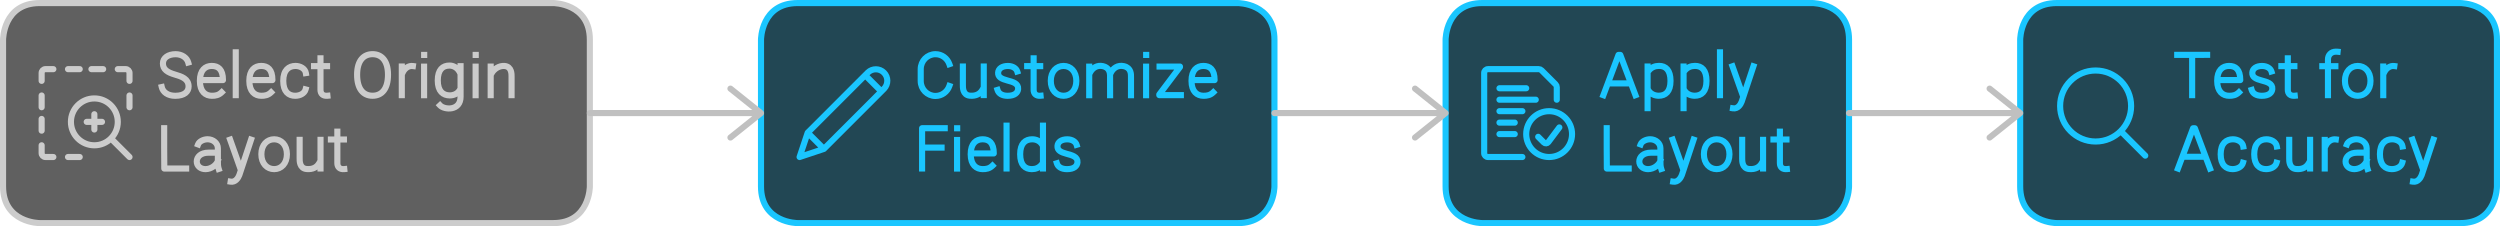 <?xml version="1.0" encoding="utf-8" standalone="yes"?>
<!DOCTYPE svg PUBLIC "-//W3C//DTD SVG 1.1//EN" "http://www.w3.org/Graphics/SVG/1.1/DTD/svg11.dtd">
<svg width="818" height="74" viewBox="0 0 818 74" style="fill:none;stroke:none;fill-rule:evenodd;clip-rule:evenodd;stroke-linecap:round;stroke-linejoin:round;stroke-miterlimit:1.5;" version="1.1" xmlns="http://www.w3.org/2000/svg" xmlns:xlink="http://www.w3.org/1999/xlink"><g id="blend" style="mix-blend-mode:multiply"><g id="g-root-ro_hssg431hlkw0a-fill" data-item-order="-13824" data-item-id="ro_hssg431hlkw0a" data-item-class="Shape Stroke Fill" data-item-index="none" data-renderer-id="0" transform="translate(-9, -9)"><g id="ro_hssg431hlkw0a-fill" stroke="none" fill="#606060"><g xmlns="http://www.w3.org/2000/svg"><path d="M 22 10L 190 10C 190 10 202 10 202 22L 202 70C 202 70 202 82 190 82L 22 82C 22 82 10 82 10 70L 10 22C 10 22 10 10 22 10"></path></g></g></g><g id="g-root-ro_qtf91v1hlnnrb-fill" data-item-order="-12096" data-item-id="ro_qtf91v1hlnnrb" data-item-class="Shape Stroke Fill" data-item-index="none" data-renderer-id="0" transform="translate(239, -9)"><g id="ro_qtf91v1hlnnrb-fill" stroke="none" fill="#224754"><g xmlns="http://www.w3.org/2000/svg"><path d="M 22 10L 166 10C 166 10 178 10 178 22L 178 70C 178 70 178 82 166 82L 22 82C 22 82 10 82 10 70L 10 22C 10 22 10 10 22 10"></path></g></g></g><g id="g-root-ro_18gc13n1hl5gqs-fill" data-item-order="-11232" data-item-id="ro_18gc13n1hl5gqs" data-item-class="Shape Stroke Fill" data-item-index="none" data-renderer-id="0" transform="translate(651, -9)"><g id="ro_18gc13n1hl5gqs-fill" stroke="none" fill="#224754"><g xmlns="http://www.w3.org/2000/svg"><path d="M 22 10L 154 10C 154 10 166 10 166 22L 166 70C 166 70 166 82 154 82L 22 82C 22 82 10 82 10 70L 10 22C 10 22 10 10 22 10"></path></g></g></g><g id="g-root-ro_147dqxf1hl41s0-fill" data-item-order="-9504" data-item-id="ro_147dqxf1hl41s0" data-item-class="Shape Stroke Fill" data-item-index="none" data-renderer-id="0" transform="translate(463, -9)"><g id="ro_147dqxf1hl41s0-fill" stroke="none" fill="#224754"><g xmlns="http://www.w3.org/2000/svg"><path d="M 22 10L 130 10C 130 10 142 10 142 22L 142 70C 142 70 142 82 130 82L 22 82C 22 82 10 82 10 70L 10 22C 10 22 10 10 22 10"></path></g></g></g><g id="g-root-page_qofgcz1hlkv7l-fill" data-item-order="0" data-item-id="page_qofgcz1hlkv7l" data-item-class="Icon Stroke" data-item-index="none" data-renderer-id="0" transform="translate(3, 12)"></g><g id="g-root-tx_selector_v48yhf1hlkufc-fill" data-item-order="0" data-item-id="tx_selector_v48yhf1hlkufc" data-item-class="Label Stroke" data-item-index="none" data-renderer-id="0" transform="translate(39, 3)"></g><g id="g-root-penc_v8ma371hlnq4u-fill" data-item-order="0" data-item-id="penc_v8ma371hlnq4u" data-item-class="Icon Stroke" data-item-index="none" data-renderer-id="0" transform="translate(251, 12)"></g><g id="g-root-tx_customiz_v8ma371hlnq4t-fill" data-item-order="0" data-item-id="tx_customiz_v8ma371hlnq4t" data-item-class="Label Stroke" data-item-index="none" data-renderer-id="0" transform="translate(287, 3)"></g><g id="g-root-chec_zrk8sz1hl41sf-fill" data-item-order="0" data-item-id="chec_zrk8sz1hl41sf" data-item-class="Icon Stroke" data-item-index="none" data-renderer-id="0" transform="translate(475, 12)"></g><g id="g-root-tx_applylay_18n791v1hl40zq-fill" data-item-order="0" data-item-id="tx_applylay_18n791v1hl40zq" data-item-class="Label Stroke" data-item-index="none" data-renderer-id="0" transform="translate(511, 3)"></g><g id="g-root-sear_18gc13n1hl5gqr-fill" data-item-order="0" data-item-id="sear_18gc13n1hl5gqr" data-item-class="Icon Stroke" data-item-index="none" data-renderer-id="0" transform="translate(663, 12)"></g><g id="g-root-tx_testfora_1cw5j831hl5fyi-fill" data-item-order="0" data-item-id="tx_testfora_1cw5j831hl5fyi" data-item-class="Label Stroke" data-item-index="none" data-renderer-id="0" transform="translate(699, 3)"></g><g id="g-root-ro_hssg431hlkw0a-stroke" data-item-order="-13824" data-item-id="ro_hssg431hlkw0a" data-item-class="Shape Stroke Fill" data-item-index="none" data-renderer-id="0" transform="translate(-9, -9)"><g id="ro_hssg431hlkw0a-stroke" fill="none" stroke-linecap="round" stroke-linejoin="round" stroke-miterlimit="1.5" stroke="#CCCCCC" stroke-width="2"><g xmlns="http://www.w3.org/2000/svg"><path d="M 22 10L 190 10C 190 10 202 10 202 22L 202 70C 202 70 202 82 190 82L 22 82C 22 82 10 82 10 70L 10 22C 10 22 10 10 22 10"></path></g></g></g><g id="g-root-ro_qtf91v1hlnnrb-stroke" data-item-order="-12096" data-item-id="ro_qtf91v1hlnnrb" data-item-class="Shape Stroke Fill" data-item-index="none" data-renderer-id="0" transform="translate(239, -9)"><g id="ro_qtf91v1hlnnrb-stroke" fill="none" stroke-linecap="round" stroke-linejoin="round" stroke-miterlimit="1.5" stroke="#1AC6FF" stroke-width="2"><g xmlns="http://www.w3.org/2000/svg"><path d="M 22 10L 166 10C 166 10 178 10 178 22L 178 70C 178 70 178 82 166 82L 22 82C 22 82 10 82 10 70L 10 22C 10 22 10 10 22 10"></path></g></g></g><g id="g-root-ro_18gc13n1hl5gqs-stroke" data-item-order="-11232" data-item-id="ro_18gc13n1hl5gqs" data-item-class="Shape Stroke Fill" data-item-index="none" data-renderer-id="0" transform="translate(651, -9)"><g id="ro_18gc13n1hl5gqs-stroke" fill="none" stroke-linecap="round" stroke-linejoin="round" stroke-miterlimit="1.5" stroke="#1AC6FF" stroke-width="2"><g xmlns="http://www.w3.org/2000/svg"><path d="M 22 10L 154 10C 154 10 166 10 166 22L 166 70C 166 70 166 82 154 82L 22 82C 22 82 10 82 10 70L 10 22C 10 22 10 10 22 10"></path></g></g></g><g id="g-root-ro_147dqxf1hl41s0-stroke" data-item-order="-9504" data-item-id="ro_147dqxf1hl41s0" data-item-class="Shape Stroke Fill" data-item-index="none" data-renderer-id="0" transform="translate(463, -9)"><g id="ro_147dqxf1hl41s0-stroke" fill="none" stroke-linecap="round" stroke-linejoin="round" stroke-miterlimit="1.5" stroke="#1AC6FF" stroke-width="2"><g xmlns="http://www.w3.org/2000/svg"><path d="M 22 10L 130 10C 130 10 142 10 142 22L 142 70C 142 70 142 82 130 82L 22 82C 22 82 10 82 10 70L 10 22C 10 22 10 10 22 10"></path></g></g></g><g id="g-root-page_qofgcz1hlkv7l-stroke" data-item-order="0" data-item-id="page_qofgcz1hlkv7l" data-item-class="Icon Stroke" data-item-index="none" data-renderer-id="0" transform="translate(3, 12)"><g id="page_qofgcz1hlkv7l-stroke" fill="none" stroke-linecap="round" stroke-linejoin="round" stroke-miterlimit="1.5" stroke="#CCCCCC" stroke-width="2"><g xmlns="http://www.w3.org/2000/svg"><path d="M 10.625 14.458L 10.625 11.875C 10.625 11.185 11.185 10.625 11.875 10.625L 14.459 10.625M 14.459 39.375L 11.875 39.375C 11.185 39.375 10.625 38.815 10.625 38.125L 10.625 35.541M 10.625 19.249L 10.625 23.083M 10.625 26.916L 10.625 30.749M 39.375 19.249L 39.375 23.083M 19.25 10.624L 23.084 10.624M 26.916 10.624L 30.75 10.624M 35.541 10.625L 38.125 10.625C 38.815 10.625 39.375 11.185 39.375 11.875L 39.375 14.458M 23.084 39.374L 19.25 39.374M 20.209 27.874C 20.208 32.108 23.64 35.542 27.875 35.542C 32.11 35.542 35.542 32.108 35.541 27.874C 35.542 23.639 32.11 20.206 27.875 20.206C 23.64 20.206 20.208 23.639 20.209 27.874ZM 25.375 27.874L 30.375 27.874M 27.875 25.374L 27.875 30.374M 33.296 33.295L 39.375 39.374"></path></g></g></g><g id="g-root-tx_selector_v48yhf1hlkufc-stroke" data-item-order="0" data-item-id="tx_selector_v48yhf1hlkufc" data-item-class="Label Stroke" data-item-index="none" data-renderer-id="0" transform="translate(39, 3)"><g id="tx_selector_v48yhf1hlkufc-stroke" fill="none" stroke-linecap="square" stroke-linejoin="miter" stroke-miterlimit="4" stroke="#CCCCCC" stroke-width="2"><g xmlns="http://www.w3.org/2000/svg"><path d="M 22.596 17.457C 22.165 15.893 20.545 14.732 18.456 14.732C 16.008 14.732 14.307 15.931 14.307 17.754C 14.307 19.724 15.771 20.685 18.276 21.406C 20.472 22.045 22.709 22.813 22.709 25.288C 22.709 26.951 21.397 28.346 18.34 28.346C 15.868 28.346 14.287 27.106 13.923 25.483M 33.517 27.218C 32.544 28.155 31.519 28.339 30.334 28.339C 28.265 28.339 26.402 27.028 26.402 23.456C 26.402 19.884 28.211 18.573 30.28 18.573C 32.348 18.573 33.952 19.63 33.952 23.201L 26.732 23.201M 38.136 14.125L 38.136 28.126M 49.697 27.218C 48.724 28.155 47.699 28.339 46.514 28.339C 44.445 28.339 42.581 27.028 42.581 23.456C 42.581 19.884 44.391 18.573 46.46 18.573C 48.528 18.573 50.132 19.63 50.132 23.201L 42.912 23.201M 60.992 26.254C 60.62 27.649 59.052 28.339 57.583 28.339C 55.446 28.339 53.68 27.028 53.68 23.456C 53.68 19.884 55.549 18.573 57.687 18.573C 59.194 18.573 60.844 19.41 61.077 20.915M 68.129 28.326C 66.72 28.465 65.862 27.732 65.862 26.387L 65.862 16.081M 68.012 18.642L 66.248 18.642M 63.752 18.642L 65.485 18.642M 77.843 21.438C 77.843 26.143 79.89 28.326 82.898 28.326C 85.907 28.326 87.954 26.143 87.954 21.438C 87.954 16.733 85.737 14.721 82.898 14.721C 80.06 14.721 77.843 16.733 77.843 21.438ZM 96.095 18.609C 94.714 18.419 93.466 19.319 92.824 20.619M 92.469 18.773L 92.469 28.123M 99.778 14.971L 99.802 14.971M 99.762 18.804L 99.762 28.145M 111.699 18.652L 111.699 28.654C 111.699 33.351 106.406 33.001 104.971 31.47M 111.365 26.573C 110.685 27.661 109.461 28.214 108.175 28.214C 105.994 28.214 104.237 26.903 104.237 23.331C 104.237 19.76 105.888 18.449 108.07 18.449C 109.338 18.449 110.643 19.129 111.365 20.502M 116.638 14.971L 116.662 14.971M 116.622 18.804L 116.622 28.145M 121.549 18.78L 121.549 28.128M 128.383 28.128L 128.383 22.074C 128.383 21.362 128.479 18.79 126.096 18.587C 124.338 18.437 122.649 19.562 121.873 20.956M 21.907 52.145L 14.758 52.145L 14.716 45.3L 14.716 38.938M 25.808 44.246C 26.172 43.28 27.588 42.567 28.928 42.567C 30.782 42.567 32.284 43.88 32.284 45.499L 32.29 46.957L 32.29 49.571C 32.29 50.614 32.265 51.353 32.566 52.278M 31.91 46.957L 29.182 46.957C 26.679 46.957 25.379 48.343 25.379 49.837C 25.379 51.332 26.617 52.341 28.233 52.341C 30.215 52.341 31.841 50.888 32.241 49.732M 36.469 56.437C 38.023 56.683 38.945 55.233 39.302 54.286L 43.153 42.691M 36.293 42.691L 39.634 52.1M 54.877 47.457C 54.877 50.522 53.006 52.34 50.698 52.34C 48.39 52.34 46.519 50.522 46.519 47.457C 46.519 44.391 48.39 42.573 50.698 42.573C 53.006 42.573 54.877 44.391 54.877 47.457ZM 65.877 52.115L 65.876 42.767M 59.042 42.767L 59.042 48.821C 59.042 49.533 58.947 52.096 61.329 52.307C 63.42 52.493 64.693 51.653 65.395 50.47M 73.649 52.326C 72.24 52.465 71.382 51.732 71.382 50.387L 71.382 40.081M 73.532 42.642L 71.768 42.642M 69.272 42.642L 71.005 42.642"></path></g></g></g><g id="g-root-penc_v8ma371hlnq4u-stroke" data-item-order="0" data-item-id="penc_v8ma371hlnq4u" data-item-class="Icon Stroke" data-item-index="none" data-renderer-id="0" transform="translate(251, 12)"><g id="penc_v8ma371hlnq4u-stroke" fill="none" stroke-linecap="round" stroke-linejoin="round" stroke-miterlimit="1.5" stroke="#1AC6FF" stroke-width="2"><g xmlns="http://www.w3.org/2000/svg"><path d="M 32.09 12.608L 37.392 17.911L 18.58 36.724L 13.278 31.42ZM 13.276 31.42L 10.625 39.375L 18.58 36.724L 13.276 31.42ZM 37.392 17.91L 32.09 12.608L 32.974 11.724C 34.445 10.303 36.784 10.323 38.231 11.769C 39.677 13.216 39.697 15.555 38.276 17.026Z"></path></g></g></g><g id="g-root-tx_customiz_v8ma371hlnq4t-stroke" data-item-order="0" data-item-id="tx_customiz_v8ma371hlnq4t" data-item-class="Label Stroke" data-item-index="none" data-renderer-id="0" transform="translate(287, 3)"><g id="tx_customiz_v8ma371hlnq4t-stroke" fill="none" stroke-linecap="square" stroke-linejoin="miter" stroke-miterlimit="4" stroke="#1AC6FF" stroke-width="2"><g xmlns="http://www.w3.org/2000/svg"><path d="M 23.637 25.13C 22.976 27.034 21.188 28.398 19.085 28.398C 16.42 28.398 14.259 26.207 14.259 23.504L 14.259 19.621C 14.259 16.918 16.42 14.727 19.085 14.727C 21.188 14.727 22.976 16.091 23.637 17.995M 34.887 28.115L 34.886 18.767M 28.052 18.767L 28.052 24.821C 28.052 25.533 27.957 28.096 30.339 28.308C 32.43 28.493 33.703 27.653 34.405 26.47M 45.848 20.381C 45.552 19.404 44.398 18.584 42.788 18.584C 40.9 18.584 39.68 19.447 39.589 20.751C 39.484 22.246 40.718 22.822 42.648 23.339C 44.342 23.797 46.285 24.277 46.131 26.122C 46.032 27.31 45.055 28.346 42.698 28.346C 40.792 28.346 39.715 27.53 39.38 26.424M 53.469 28.326C 52.06 28.465 51.202 27.732 51.202 26.387L 51.202 16.081M 53.352 18.642L 51.588 18.642M 49.092 18.642L 50.825 18.642M 65.177 23.457C 65.177 26.522 63.306 28.34 60.998 28.34C 58.69 28.34 56.819 26.522 56.819 23.457C 56.819 20.392 58.69 18.573 60.998 18.573C 63.306 18.573 65.177 20.392 65.177 23.457ZM 69.39 18.814L 69.39 28.162M 76.224 28.162L 76.213 21.47C 76.149 20.526 75.782 19.078 73.908 18.649C 71.968 18.205 70.488 19.248 69.752 20.595M 83.059 28.162L 83.059 22.108C 83.059 21.396 83.174 19.206 80.743 18.649C 78.714 18.184 77.179 19.347 76.479 20.783M 88.018 14.971L 88.042 14.971M 88.002 18.804L 88.002 28.145M 92.409 18.78L 99.086 18.78L 99.086 18.936L 92.324 27.904L 92.324 28.128L 99.379 28.128M 109.977 27.218C 109.004 28.155 107.979 28.339 106.794 28.339C 104.725 28.339 102.862 27.028 102.862 23.456C 102.862 19.884 104.671 18.573 106.74 18.573C 108.808 18.573 110.412 19.63 110.412 23.201L 103.192 23.201M 22.115 38.945C 20.715 38.945 15.654 38.95 14.706 38.95L 14.706 52.124M 21.082 45.298L 15.143 45.298M 26.168 38.971L 26.192 38.971M 26.152 42.804L 26.152 52.145M 37.727 51.218C 36.754 52.155 35.729 52.339 34.544 52.339C 32.475 52.339 30.612 51.028 30.612 47.456C 30.612 43.884 32.421 42.573 34.49 42.573C 36.558 42.573 38.162 43.63 38.162 47.201L 30.942 47.201M 42.346 38.125L 42.346 52.126M 54.26 52.124L 54.26 38.123M 53.9 50.773C 53.038 51.871 51.94 52.34 50.63 52.34C 48.449 52.34 46.797 51.029 46.797 47.458C 46.797 43.886 48.554 42.575 50.736 42.575C 52.005 42.575 53.215 43.114 53.9 44.175M 65.268 44.381C 64.972 43.404 63.818 42.584 62.208 42.584C 60.32 42.584 59.1 43.447 59.009 44.751C 58.904 46.246 60.138 46.822 62.068 47.339C 63.762 47.797 65.705 48.277 65.551 50.122C 65.452 51.311 64.475 52.346 62.118 52.346C 60.212 52.346 59.135 51.53 58.8 50.424"></path></g></g></g><g id="g-root-chec_zrk8sz1hl41sf-stroke" data-item-order="0" data-item-id="chec_zrk8sz1hl41sf" data-item-class="Icon Stroke" data-item-index="none" data-renderer-id="0" transform="translate(475, 12)"><g id="chec_zrk8sz1hl41sf-stroke" fill="none" stroke-linecap="round" stroke-linejoin="round" stroke-miterlimit="1.5" stroke="#1AC6FF" stroke-width="2"><g xmlns="http://www.w3.org/2000/svg"><path d="M 15.625 20.625L 27.5 20.625M 15.625 24.375L 23.125 24.375M 15.625 16.875L 24.375 16.875M 15.625 28.125L 20.625 28.125M 15.625 31.875L 20.625 31.875M 23.125 39.375L 11.875 39.375C 11.185 39.375 10.625 38.815 10.625 38.125L 10.625 11.875C 10.625 11.185 11.185 10.625 11.875 10.625L 28.491 10.625C 28.823 10.625 29.141 10.757 29.375 10.991L 34.009 15.625C 34.243 15.859 34.375 16.177 34.375 16.509L 34.375 20.625M 24.375 31.875C 24.375 36.017 27.733 39.375 31.875 39.375C 36.017 39.375 39.375 36.017 39.375 31.875C 39.375 27.733 36.017 24.375 31.875 24.375C 27.733 24.375 24.375 27.733 24.375 31.875ZM 35.217 29.695L 31.586 34.536C 31.423 34.753 31.173 34.889 30.902 34.909C 30.631 34.928 30.365 34.829 30.173 34.637L 28.297 32.762"></path></g></g></g><g id="g-root-tx_applylay_18n791v1hl40zq-stroke" data-item-order="0" data-item-id="tx_applylay_18n791v1hl40zq" data-item-class="Label Stroke" data-item-index="none" data-renderer-id="0" transform="translate(511, 3)"><g id="tx_applylay_18n791v1hl40zq-stroke" fill="none" stroke-linecap="square" stroke-linejoin="miter" stroke-miterlimit="4" stroke="#1AC6FF" stroke-width="2"><g xmlns="http://www.w3.org/2000/svg"><path d="M 13.624 28.145L 18.572 14.973L 19.16 14.973L 24.124 28.145M 15.441 24.294L 22.3 24.294M 28.093 18.774L 28.093 32.393M 28.459 20.124C 29.342 19.027 30.523 18.558 31.832 18.558C 34.013 18.558 35.592 19.904 35.592 23.476C 35.592 27.047 33.908 28.323 31.726 28.323C 30.455 28.323 29.169 27.783 28.459 26.719M 39.863 18.774L 39.863 32.393M 40.229 20.124C 41.112 19.027 42.293 18.558 43.602 18.558C 45.783 18.558 47.362 19.904 47.362 23.476C 47.362 27.047 45.678 28.323 43.496 28.323C 42.225 28.323 40.939 27.783 40.229 26.719M 51.776 14.125L 51.776 28.126M 56.039 32.437C 57.593 32.683 58.515 31.233 58.872 30.286L 62.723 18.691M 55.863 18.691L 59.204 28.1M 21.907 52.145L 14.758 52.145L 14.716 45.3L 14.716 38.938M 25.808 44.246C 26.172 43.28 27.588 42.567 28.928 42.567C 30.782 42.567 32.284 43.88 32.284 45.499L 32.29 46.957L 32.29 49.571C 32.29 50.614 32.265 51.353 32.566 52.278M 31.91 46.957L 29.182 46.957C 26.679 46.957 25.379 48.343 25.379 49.837C 25.379 51.332 26.617 52.341 28.233 52.341C 30.215 52.341 31.841 50.888 32.241 49.732M 36.469 56.437C 38.023 56.683 38.945 55.233 39.302 54.286L 43.153 42.691M 36.293 42.691L 39.634 52.1M 54.877 47.457C 54.877 50.522 53.006 52.34 50.698 52.34C 48.39 52.34 46.519 50.522 46.519 47.457C 46.519 44.391 48.39 42.573 50.698 42.573C 53.006 42.573 54.877 44.391 54.877 47.457ZM 65.877 52.115L 65.876 42.767M 59.042 42.767L 59.042 48.821C 59.042 49.533 58.947 52.096 61.329 52.307C 63.42 52.493 64.693 51.653 65.395 50.47M 73.649 52.326C 72.24 52.465 71.382 51.732 71.382 50.387L 71.382 40.081M 73.532 42.642L 71.768 42.642M 69.272 42.642L 71.005 42.642"></path></g></g></g><g id="g-root-sear_18gc13n1hl5gqr-stroke" data-item-order="0" data-item-id="sear_18gc13n1hl5gqr" data-item-class="Icon Stroke" data-item-index="none" data-renderer-id="0" transform="translate(663, 12)"><g id="sear_18gc13n1hl5gqr-stroke" fill="none" stroke-linecap="round" stroke-linejoin="round" stroke-miterlimit="1.5" stroke="#1AC6FF" stroke-width="2"><g xmlns="http://www.w3.org/2000/svg"><path d="M 11.071 22.686C 11.07 29.101 16.27 34.302 22.686 34.302C 29.101 34.302 34.301 29.101 34.3 22.686C 34.301 16.27 29.101 11.069 22.686 11.069C 16.27 11.069 11.07 16.27 11.071 22.686M 38.929 38.929L 30.893 30.893"></path></g></g></g><g id="g-root-tx_testfora_1cw5j831hl5fyi-stroke" data-item-order="0" data-item-id="tx_testfora_1cw5j831hl5fyi" data-item-class="Label Stroke" data-item-index="none" data-renderer-id="0" transform="translate(699, 3)"><g id="tx_testfora_1cw5j831hl5fyi-stroke" fill="none" stroke-linecap="square" stroke-linejoin="miter" stroke-miterlimit="4" stroke="#1AC6FF" stroke-width="2"><g xmlns="http://www.w3.org/2000/svg"><path d="M 23.173 14.945C 19.91 14.945 16.647 14.95 13.384 14.95M 18.27 28.124L 18.27 15.456M 33.577 27.218C 32.604 28.155 31.579 28.339 30.394 28.339C 28.325 28.339 26.462 27.028 26.462 23.456C 26.462 19.884 28.271 18.573 30.34 18.573C 32.408 18.573 34.012 19.63 34.012 23.201L 26.792 23.201M 44.218 20.381C 43.922 19.404 42.768 18.584 41.158 18.584C 39.27 18.584 38.05 19.447 37.959 20.751C 37.854 22.246 39.088 22.822 41.018 23.339C 42.712 23.797 44.655 24.277 44.501 26.122C 44.402 27.31 43.425 28.346 41.068 28.346C 39.162 28.346 38.085 27.53 37.75 26.424M 51.839 28.326C 50.43 28.465 49.572 27.732 49.572 26.387L 49.572 16.081M 51.722 18.642L 49.958 18.642M 47.462 18.642L 49.195 18.642M 65.864 13.926C 65.696 13.908 65.415 13.907 65.287 13.907C 63.708 13.907 62.71 15.035 62.71 16.425L 62.71 28.129M 65.135 18.664L 63.046 18.664M 60.858 18.664L 62.384 18.664M 76.627 23.457C 76.627 26.522 74.756 28.34 72.448 28.34C 70.14 28.34 68.269 26.522 68.269 23.457C 68.269 20.392 70.14 18.573 72.448 18.573C 74.756 18.573 76.627 20.392 76.627 23.457ZM 84.425 18.609C 83.044 18.419 81.796 19.319 81.154 20.619M 80.799 18.773L 80.799 28.123M 13.624 52.145L 18.572 38.973L 19.16 38.973L 24.124 52.145M 15.441 48.294L 22.3 48.294M 34.912 50.254C 34.54 51.649 32.972 52.339 31.503 52.339C 29.366 52.339 27.6 51.028 27.6 47.456C 27.6 43.884 29.469 42.573 31.607 42.573C 33.114 42.573 34.764 43.41 34.997 44.915M 45.892 50.254C 45.52 51.649 43.952 52.339 42.483 52.339C 40.346 52.339 38.58 51.028 38.58 47.456C 38.58 43.884 40.449 42.573 42.587 42.573C 44.094 42.573 45.744 43.41 45.977 44.915M 56.867 52.115L 56.866 42.767M 50.032 42.767L 50.032 48.821C 50.032 49.533 49.937 52.096 52.319 52.307C 54.41 52.493 55.683 51.653 56.385 50.47M 65.275 42.609C 63.894 42.419 62.646 43.319 62.004 44.619M 61.649 42.773L 61.649 52.123M 68.898 44.246C 69.262 43.28 70.678 42.567 72.018 42.567C 73.872 42.567 75.374 43.88 75.374 45.499L 75.38 46.957L 75.38 49.571C 75.38 50.614 75.355 51.353 75.657 52.278M 75 46.957L 72.272 46.957C 69.769 46.957 68.469 48.343 68.469 49.837C 68.469 51.332 69.707 52.341 71.323 52.341C 73.305 52.341 74.931 50.888 75.331 49.732M 87.022 50.254C 86.65 51.649 85.082 52.339 83.613 52.339C 81.476 52.339 79.71 51.028 79.71 47.456C 79.71 43.884 81.579 42.573 83.717 42.573C 85.224 42.573 86.874 43.41 87.107 44.915M 90.539 56.437C 92.093 56.683 93.015 55.233 93.372 54.286L 97.223 42.691M 90.363 42.691L 93.704 52.1"></path></g></g></g><path id="cu_hu1hg31hl5gqz" d="M25 33 L 53 33 L 81 33 M71,41q2.5,-2,5,-4q5,-4,5,-4q0,0,-5,-4q-2.5,-2,-5,-4" transform="translate(168, 4)" style="fill:none;stroke-linecap:round;stroke-linejoin:round;stroke-miterlimit:1.5;stroke:#c0c0c0;stroke-width:2"></path><path id="cu_hu1hg31hl5gqw" d="M25 33 L 53 33 L 81 33 M71,41q2.5,-2,5,-4q5,-4,5,-4q0,0,-5,-4q-2.5,-2,-5,-4" transform="translate(392, 4)" style="fill:none;stroke-linecap:round;stroke-linejoin:round;stroke-miterlimit:1.5;stroke:#c0c0c0;stroke-width:2"></path><path id="cu_m9uzkj1hl5fyl" d="M25 33 L 53 33 L 81 33 M71,41q2.5,-2,5,-4q5,-4,5,-4q0,0,-5,-4q-2.5,-2,-5,-4" transform="translate(580, 4)" style="fill:none;stroke-linecap:round;stroke-linejoin:round;stroke-miterlimit:1.5;stroke:#c0c0c0;stroke-width:2"></path></g></svg>